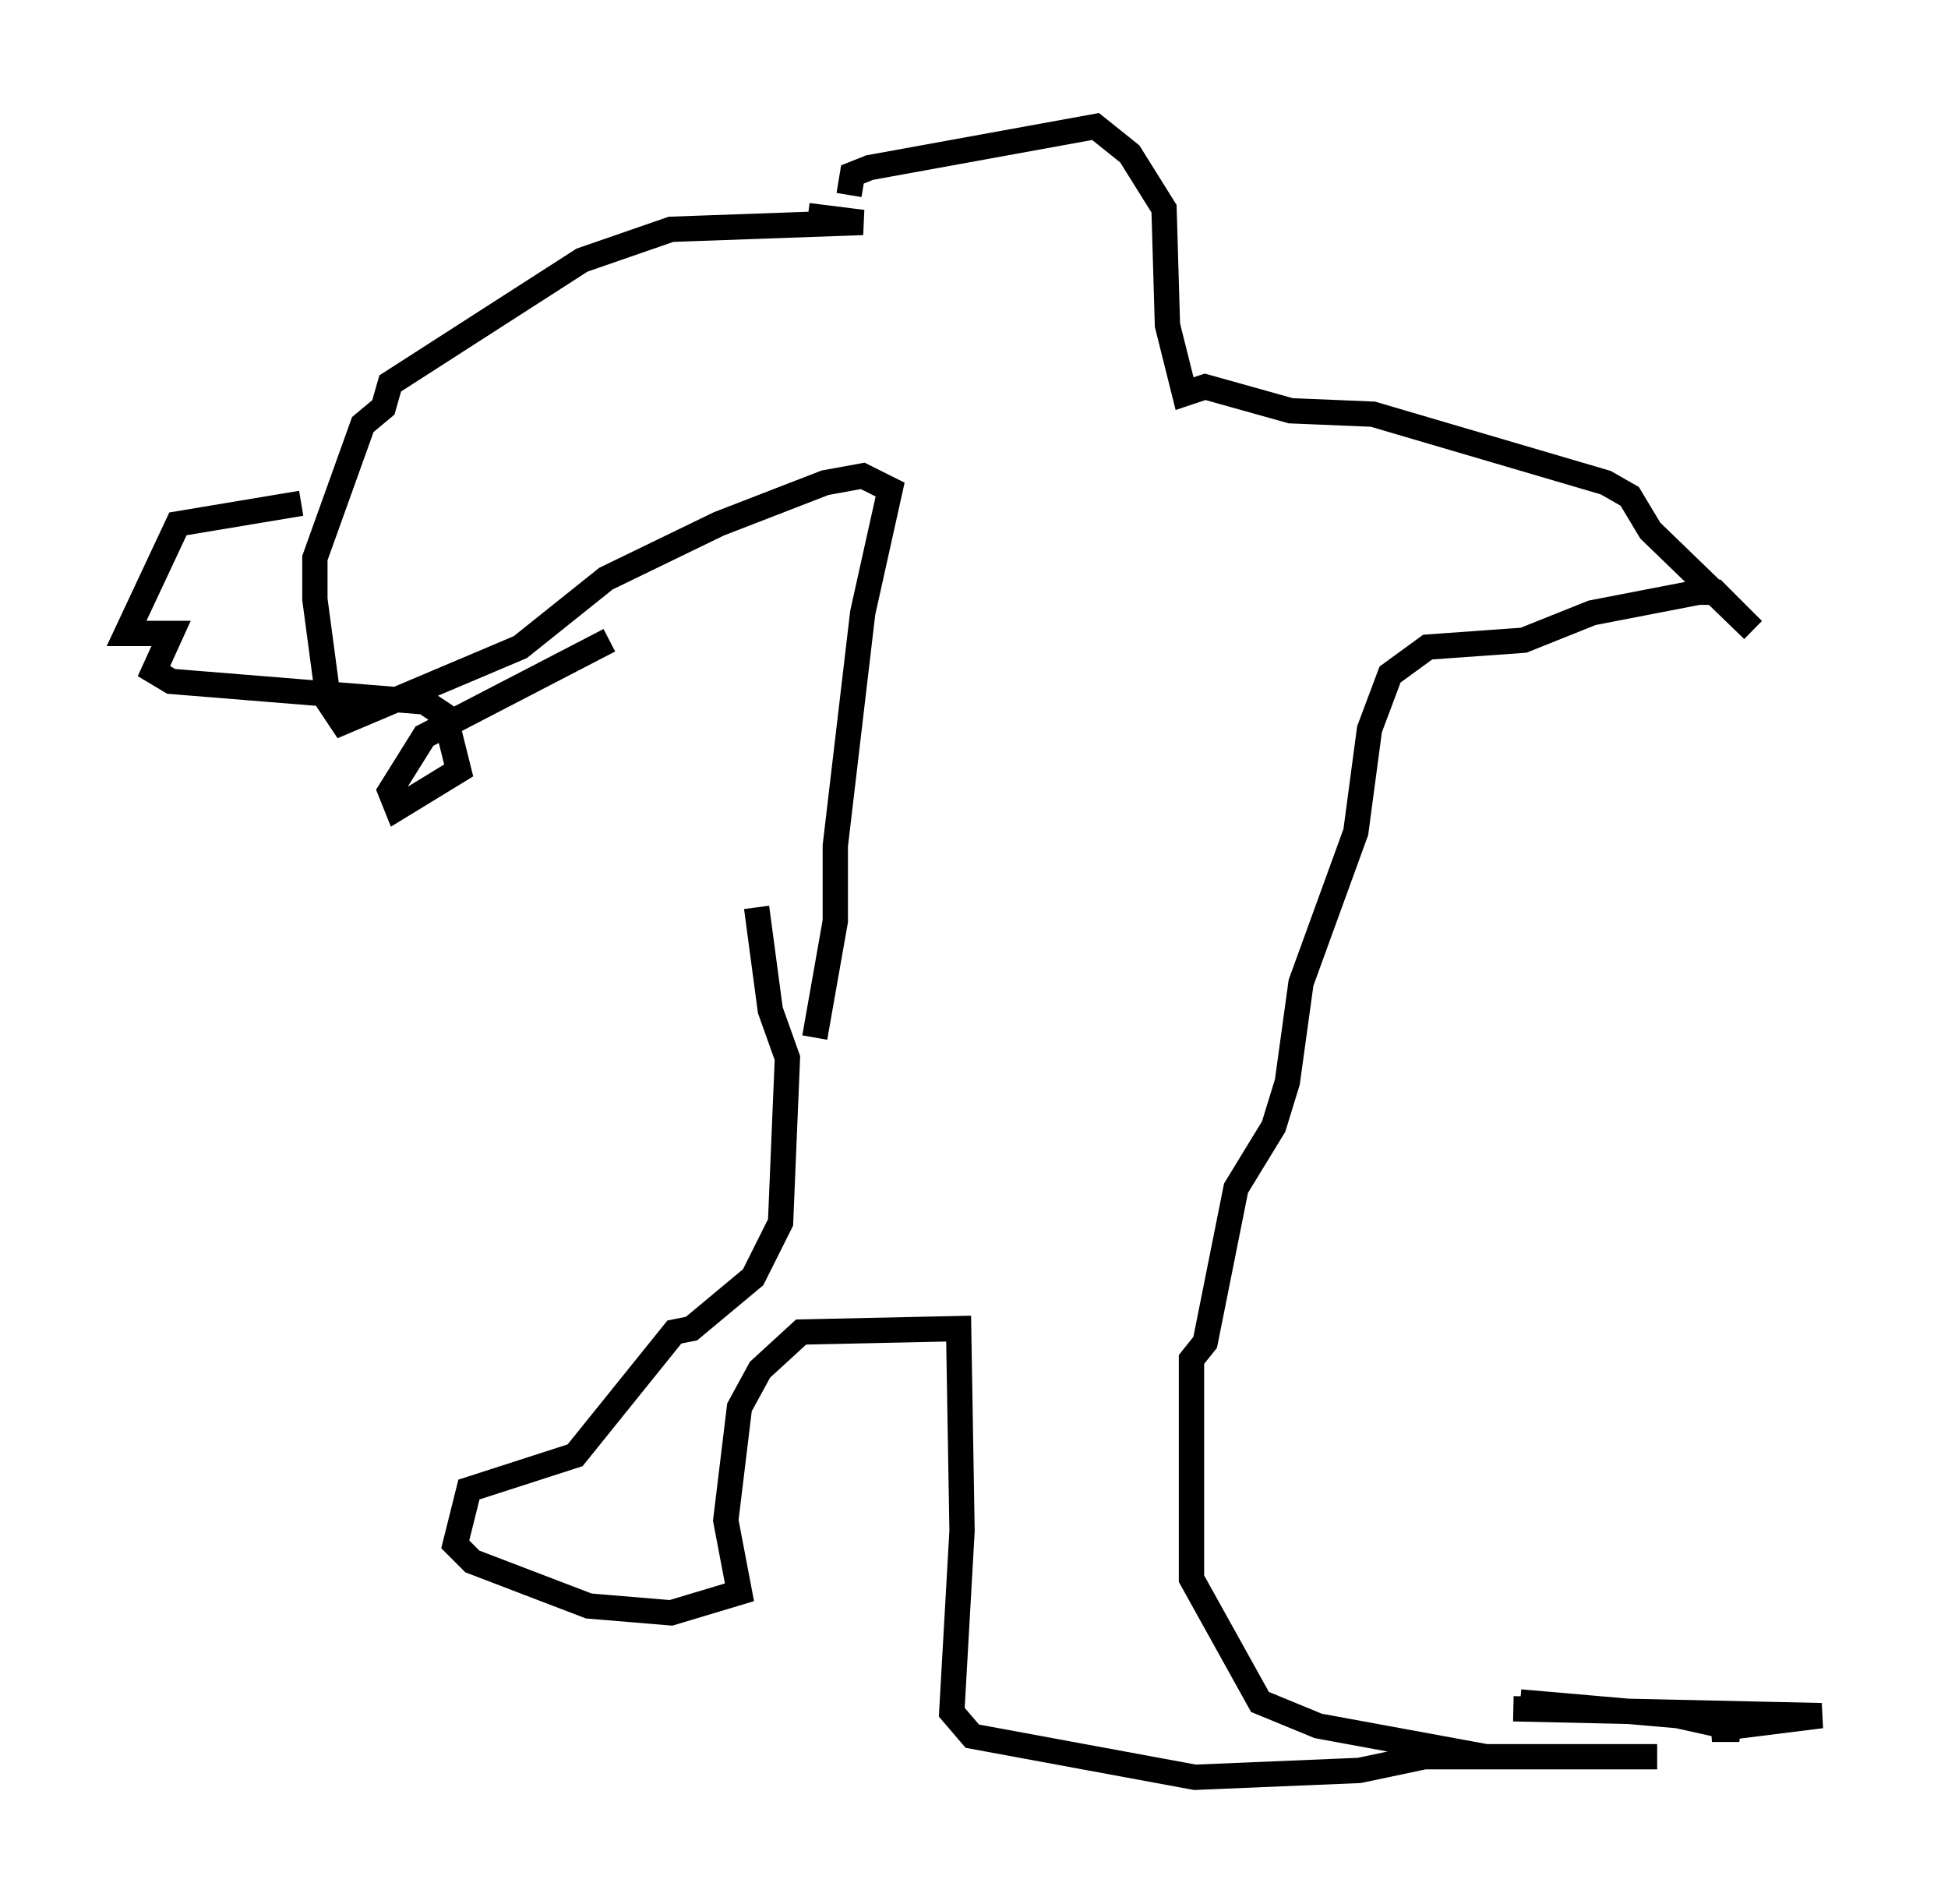 <?xml version="1.0" encoding="utf-8" ?>
<svg baseProfile="full" height="75.223" version="1.1" width="76.982" xmlns="http://www.w3.org/2000/svg" xmlns:ev="http://www.w3.org/2001/xml-events" xmlns:xlink="http://www.w3.org/1999/xlink"><defs /><rect fill="white" height="75.223" width="76.982" x="0" y="0" /><path d="M32.469, 42.347 m-0.271, -1.353 l0.812, -4.601 0.0, -2.977 l1.083, -9.202 1.083, -4.871 l-1.083, -0.541 -1.488, 0.271 l-4.195, 1.624 -4.465, 2.165 l-3.383, 2.706 -7.036, 2.977 l-0.541, -0.812 -0.541, -4.059 l0.0, -1.624 1.894, -5.277 l0.812, -0.677 0.271, -0.947 l7.578, -4.871 3.518, -1.218 l7.578, -0.271 -2.165, -0.271 m-20.027, 11.367 l-4.871, 0.812 -2.03, 4.33 l1.759, 0.0 -0.677, 1.488 l0.677, 0.406 10.013, 0.812 l0.812, 0.541 0.541, 2.165 l-2.436, 1.488 -0.271, -0.677 l1.353, -2.165 7.307, -3.789 m9.472, -17.591 l0.135, -0.812 0.677, -0.271 l8.931, -1.624 1.353, 1.083 l1.353, 2.165 0.135, 4.601 l0.677, 2.706 0.812, -0.271 l3.383, 0.947 3.248, 0.135 l9.202, 2.706 0.947, 0.541 l0.812, 1.353 4.059, 3.924 l-1.488, -1.488 -0.677, 0.0 l-4.195, 0.812 -2.706, 1.083 l-3.789, 0.271 -1.488, 1.083 l-0.812, 2.165 -0.541, 4.059 l-2.165, 5.954 -0.541, 3.924 l-0.541, 1.759 -1.488, 2.436 l-1.218, 6.089 -0.541, 0.677 l0.0, 8.66 2.706, 4.871 l2.3, 0.947 6.631, 1.218 l6.766, 0.0 -9.202, 0.0 l-2.571, 0.541 -6.495, 0.271 l-8.796, -1.624 -0.812, -0.947 l0.406, -7.172 -0.135, -7.984 l-6.225, 0.135 -1.624, 1.488 l-0.812, 1.488 -0.541, 4.465 l0.541, 2.842 -2.706, 0.812 l-3.248, -0.271 -4.601, -1.759 l-0.677, -0.677 0.541, -2.165 l4.195, -1.353 3.924, -4.871 l0.677, -0.135 2.436, -2.03 l1.083, -2.165 0.271, -6.495 l-0.677, -1.894 -0.541, -4.059 m29.905, 31.664 l12.178, 0.271 -4.33, 0.541 l1.083, 0.0 -2.436, -0.541 l-6.225, -0.541 " fill="none" stroke="black" stroke-width="1" /></svg>